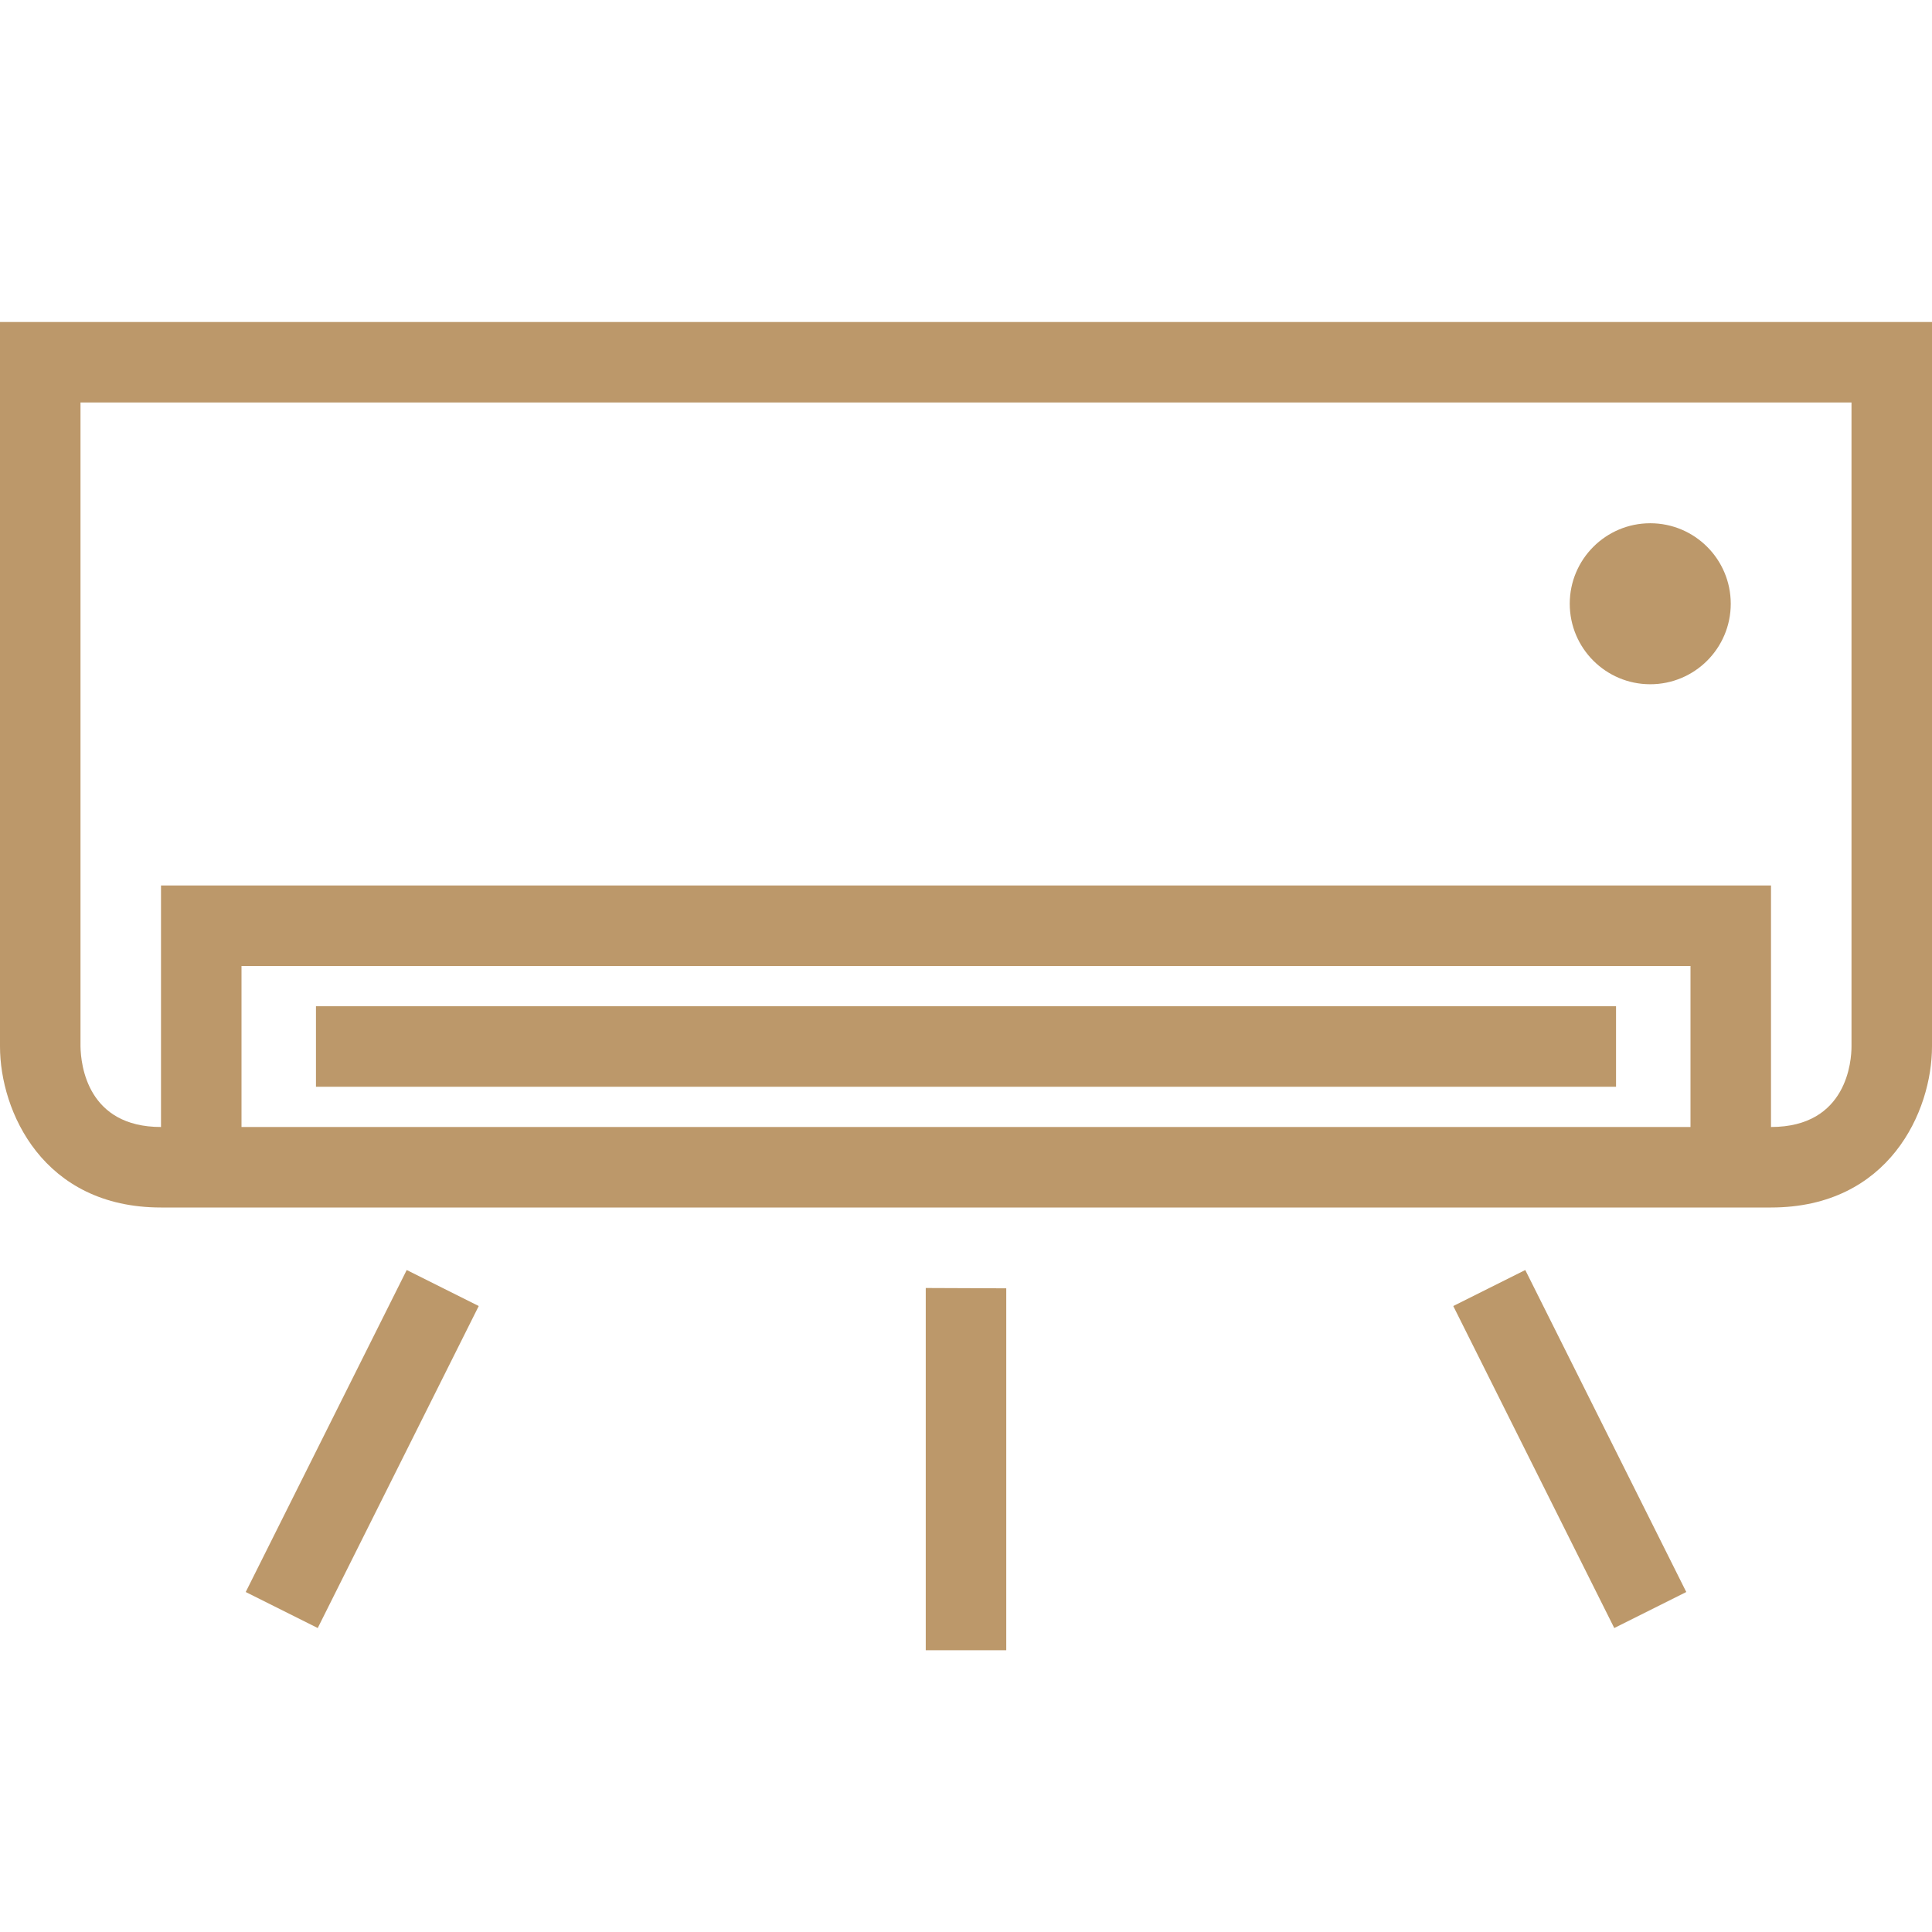 <svg viewBox="0 0 48 48" xmlns="http://www.w3.org/2000/svg" xmlns:xlink="http://www.w3.org/1999/xlink" width="48" height="48">
	<path fill="#bc986a" id="i-439" d="M37.895,31.553l4,8l-1.789,0.895l-4-8L37.895,31.553z M23,41h2v-8.992L23,32V41z M6.105,39.553l1.789,0.895l4-8 l-1.789-0.895L6.105,39.553z M48,8v18c0,1.607-1.065,4-4,4H4c-2.935,0-4-2.393-4-4V8H48z M42,24H6v4h36V24z M46,10H2v16 c0.008,0.463,0.174,2,2,2v-6h40v6c1.903,0,2-1.666,2-2V10z M41,17c1.105,0,2-0.896,2-2s-0.895-2-2-2s-2,0.896-2,2S39.895,17,41,17z M40.15,25H7.85v2H40.15V25z"/> 
</svg>